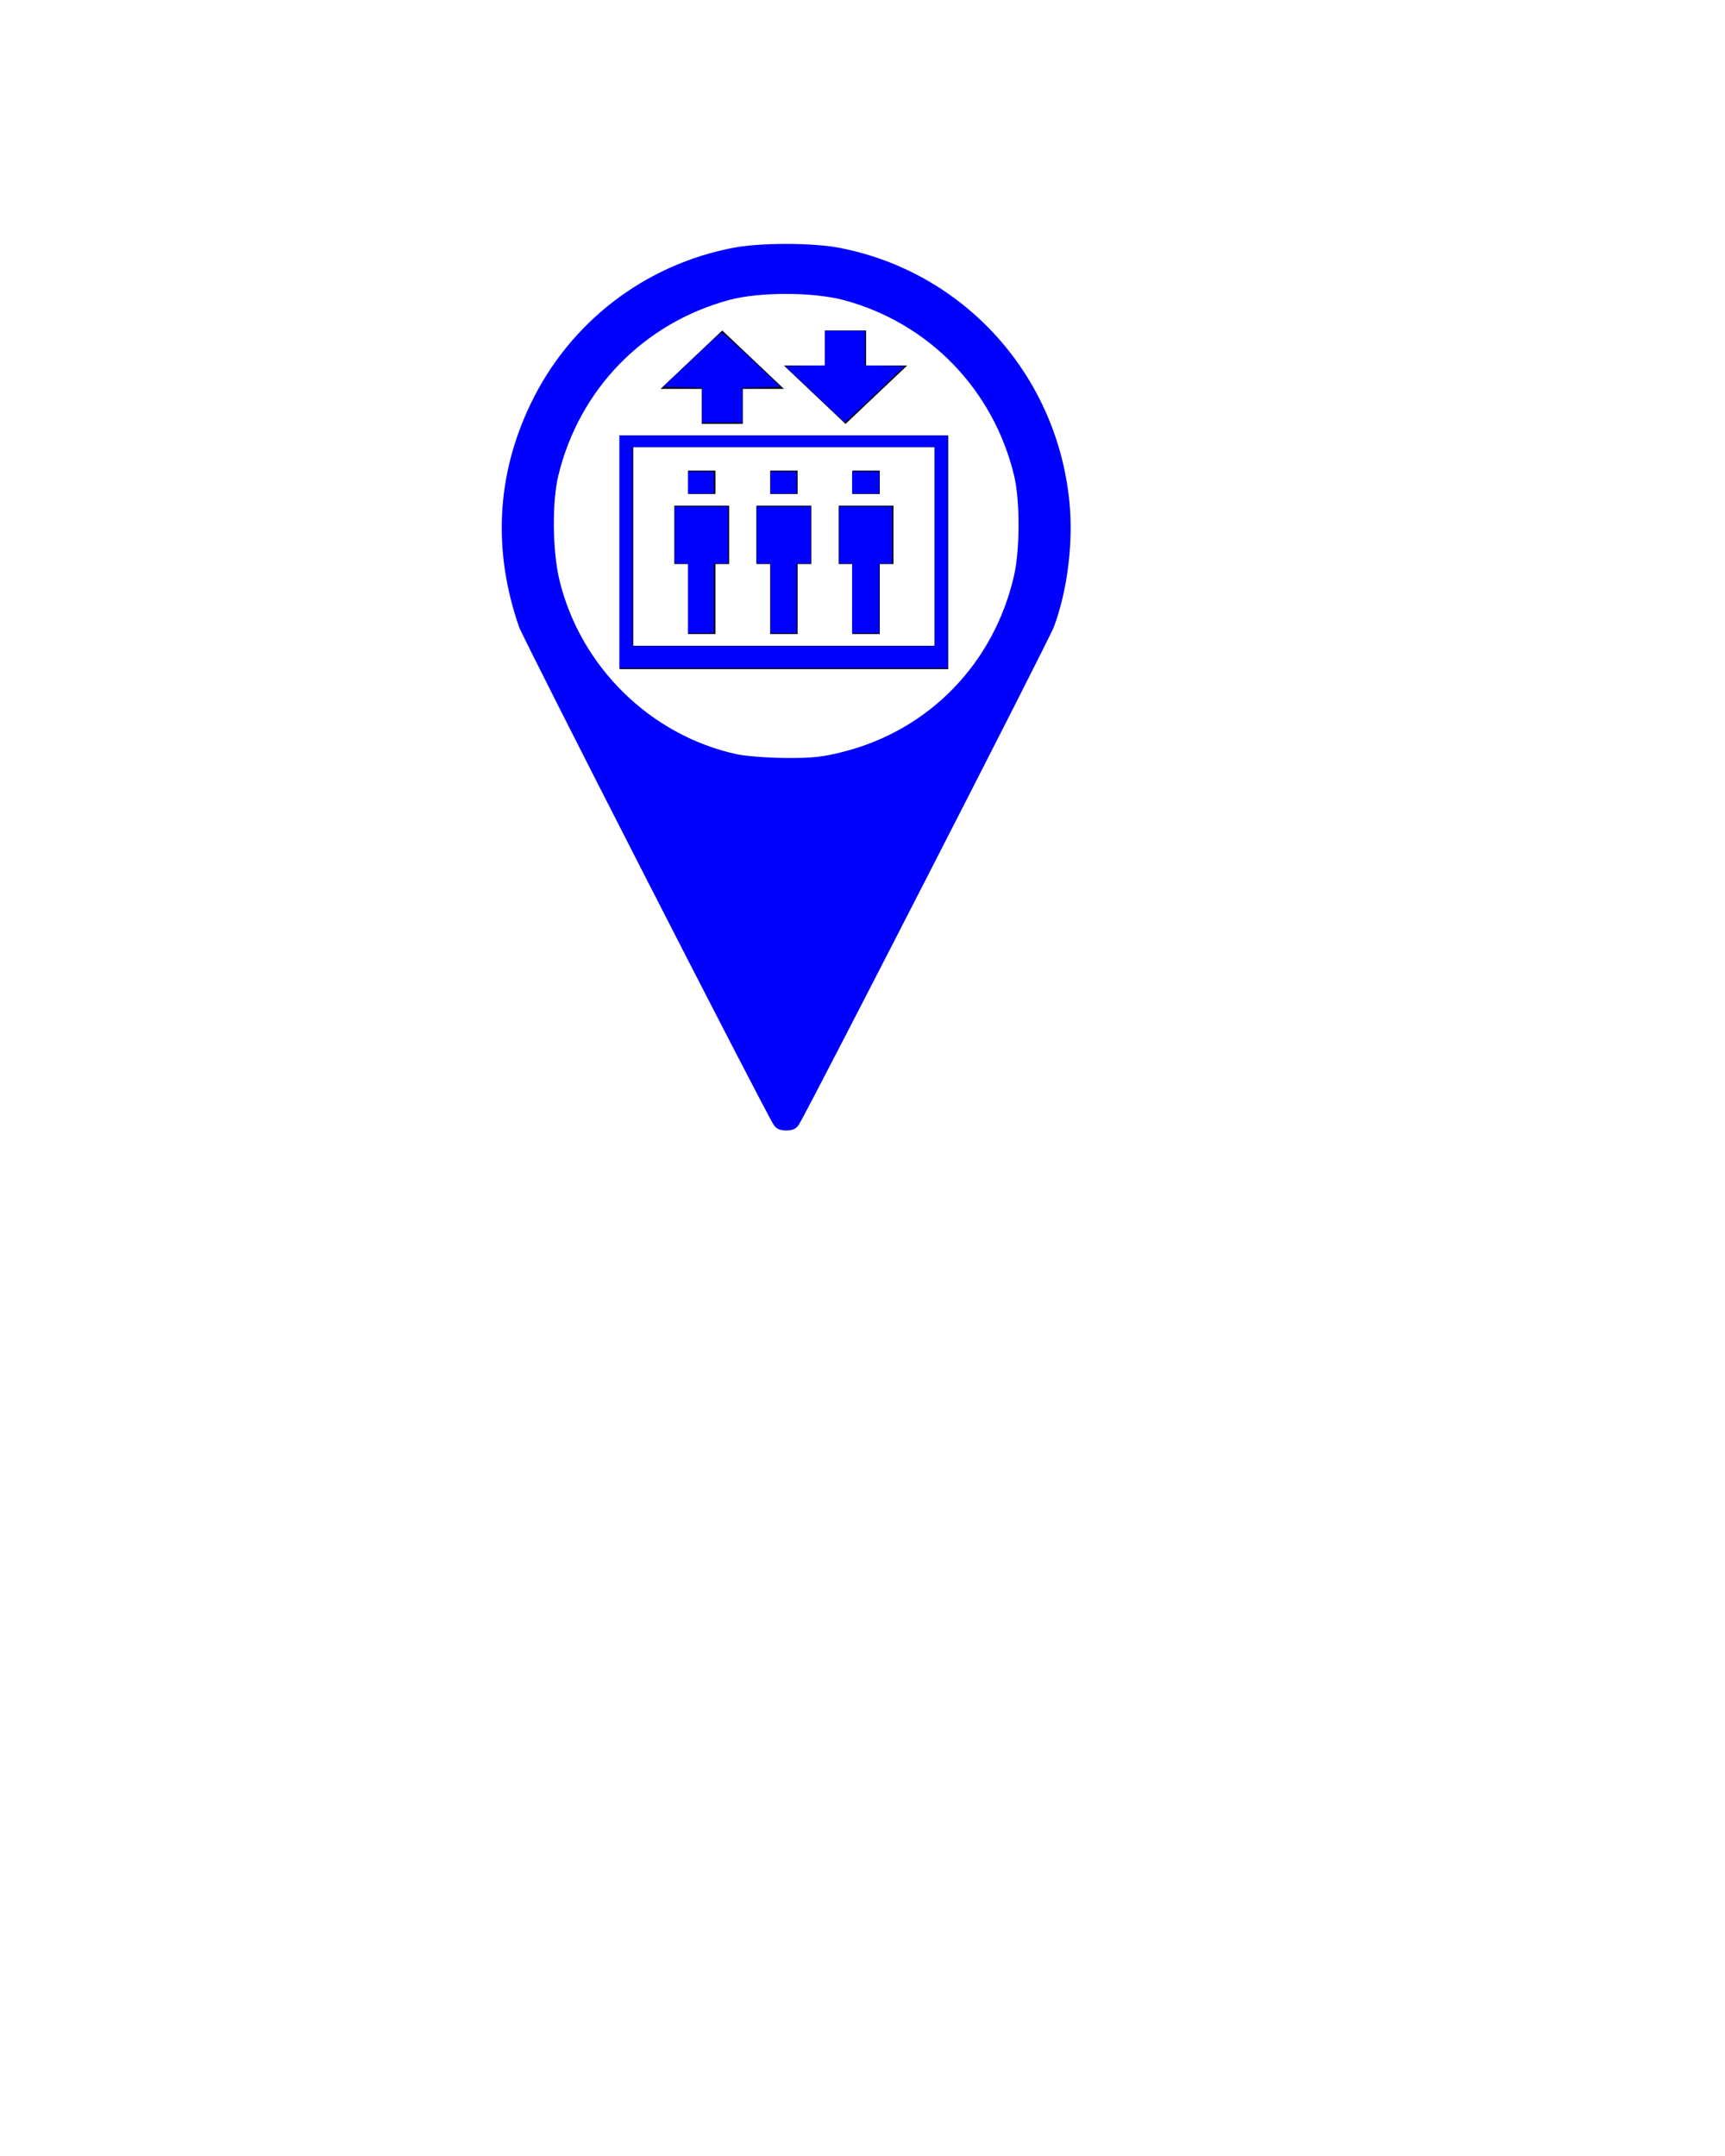 <?xml version="1.0" encoding="UTF-8" standalone="no"?>
<svg
   xmlns:dc="http://purl.org/dc/elements/1.1/"
   xmlns:cc="http://creativecommons.org/ns#"
   xmlns:rdf="http://www.w3.org/1999/02/22-rdf-syntax-ns#"
   xmlns:svg="http://www.w3.org/2000/svg"
   xmlns="http://www.w3.org/2000/svg"
   xmlns:sodipodi="http://sodipodi.sourceforge.net/DTD/sodipodi-0.dtd"
   xmlns:inkscape="http://www.inkscape.org/namespaces/inkscape"
   version="1.1"
   x="0px"
   y="0px"
   viewBox="0 0 100 125"
   style="enable-background:new 0 0 100 100;"
   xml:space="preserve"
   id="svg228"
   sodipodi:docname="Elevator_pin_65-percent.svg"
   inkscape:version="0.92.4 (unknown)"><defs
     id="defs232" /><sodipodi:namedview
     pagecolor="#ffffff"
     bordercolor="#666666"
     borderopacity="1"
     objecttolerance="10"
     gridtolerance="10"
     guidetolerance="10"
     inkscape:pageopacity="0"
     inkscape:pageshadow="2"
     inkscape:window-width="1920"
     inkscape:window-height="1017"
     id="namedview230"
     showgrid="false"
     inkscape:zoom="13.344"
     inkscape:cx="39.354923"
     inkscape:cy="99.965417"
     inkscape:window-x="0"
     inkscape:window-y="30"
     inkscape:window-maximized="1"
     inkscape:current-layer="svg228" /><style
     type="text/css"
     id="style216">
	.st0{fill:none;}
	.st1{fill:#FFFFFF;}
</style><path
     style="fill:#0000ff;stroke-width:0.15"
     d="M 44.846,65.205 C 44.235,64.245 30.337,37.066 30.087,36.341 c -1.529,-4.423 -1.303,-8.794 0.665,-12.907 2.274,-4.75 6.618,-8.093 11.791,-9.074 1.534,-0.291 4.536,-0.291 6.07,0 7.215,1.369 12.627,7.31 13.377,14.687 0.242,2.377 -0.103,5.181 -0.899,7.309 -0.283,0.757 -14.248,28.014 -14.78,28.849 -0.155,0.243 -0.36,0.337 -0.733,0.337 -0.373,0 -0.577,-0.094 -0.732,-0.337 z M 48.886,43.586 c 4.986,-1.265 8.735,-5.132 9.898,-10.209 0.35,-1.53 0.352,-4.366 0.004,-5.807 -1.204,-4.985 -4.937,-8.837 -9.851,-10.165 -1.78,-0.481 -4.916,-0.487 -6.666,-0.013 -4.963,1.344 -8.689,5.173 -9.904,10.179 -0.374,1.54 -0.34,4.413 0.071,6.093 1.225,5.003 5.269,8.968 10.263,10.063 0.51,0.112 1.779,0.21 2.82,0.219 1.557,0.012 2.152,-0.051 3.364,-0.359 z"
     id="path236"
     inkscape:connector-curvature="0" /><g
     transform="matrix(0.794,0,0,0.677,-228.487,-481.819)"
     id="g352"><g
       id="g350"><polygon
         points="341,760 341,755.001 337,755.001 337,760 338,760 338,766 340,766 340,759.999 "
         id="polygon332" /><path
         inkscape:connector-curvature="0"
         d="m 333,749 v 20 h 24 v -20 z m 23,18 h -22 v -17 h 22 z"
         id="path334" /><rect
         x="338"
         y="752"
         width="2"
         height="2"
         id="rect336" /><polygon
         points="347,760 347,755.001 343,755.001 343,760 344,760 344,766 346,766 346,759.999 "
         id="polygon338" /><rect
         x="344"
         y="752"
         width="2"
         height="2"
         id="rect340" /><polygon
         points="353,760 353,755.001 349,755.001 349,760 350,760 350,766 352,766 352,759.999 "
         id="polygon342" /><rect
         x="350"
         y="752"
         width="2"
         height="2"
         id="rect344" /><polygon
         points="340.5,740 336,745 339,745 339,748 342,748 342,745 345,745 "
         id="polygon346" /><polygon
         points="348,743 345,743 349.5,748 354,743 351,743 351,740 348,740 "
         id="polygon348" /></g></g><path
     style="fill:#0000ff;stroke-width:0.075"
     d="M 39.88,34.687 V 32.663 h -0.375 -0.375 v -1.649 -1.649 h 1.536 1.536 v 1.649 1.649 h -0.412 -0.412 v 2.023 2.023 h -0.749 -0.749 z"
     id="path411"
     inkscape:connector-curvature="0" /><path
     style="fill:#0000ff;stroke-width:0.075"
     d="M 44.676,34.687 V 32.663 h -0.412 -0.412 v -1.649 -1.649 h 1.574 1.574 v 1.649 1.649 h -0.412 -0.412 v 2.023 2.023 h -0.749 -0.749 z"
     id="path413"
     inkscape:connector-curvature="0" /><path
     style="fill:#0000ff;stroke-width:0.075"
     d="M 49.397,34.687 V 32.663 h -0.375 -0.375 v -1.649 -1.649 h 1.536 1.536 v 1.649 1.649 h -0.375 -0.375 v 2.023 2.023 h -0.787 -0.787 z"
     id="path415"
     inkscape:connector-curvature="0" /><path
     style="fill:#0000ff;stroke-width:0.075"
     d="m 49.397,27.98 v -0.637 h 0.787 0.787 v 0.637 0.637 h -0.787 -0.787 z"
     id="path417"
     inkscape:connector-curvature="0" /><path
     style="fill:#0000ff;stroke-width:0.075"
     d="m 44.676,27.98 v -0.637 h 0.749 0.749 v 0.637 0.637 h -0.749 -0.749 z"
     id="path419"
     inkscape:connector-curvature="0" /><path
     style="fill:#0000ff;stroke-width:0.075"
     d="m 39.88,27.98 v -0.637 h 0.749 0.749 v 0.637 0.637 h -0.749 -0.749 z"
     id="path421"
     inkscape:connector-curvature="0" /><path
     style="fill:#0000ff;stroke-width:0.075"
     d="m 40.704,23.485 v -1.01 l -1.138,-0.021 -1.138,-0.021 1.664,-1.574 c 0.915,-0.866 1.704,-1.574 1.751,-1.574 0.048,0 0.835,0.708 1.749,1.574 l 1.662,1.574 -1.113,0.021 -1.113,0.021 v 1.01 1.01 h -1.162 -1.162 z"
     id="path423"
     inkscape:connector-curvature="0" /><path
     style="fill:#0000ff;stroke-width:0.075"
     d="m 47.246,22.863 -1.72,-1.628 1.148,-0.021 1.148,-0.021 v -1.01 -1.01 h 1.162 1.162 v 1.01 1.01 l 1.147,0.021 1.147,0.021 -1.416,1.349 c -0.779,0.742 -1.561,1.474 -1.737,1.628 l -0.321,0.279 z"
     id="path425"
     inkscape:connector-curvature="0" /><path
     style="fill:#0000ff;stroke-width:0.075"
     d="m 35.908,31.989 v -6.745 h 9.517 9.517 v 6.745 6.745 h -9.517 -9.517 z m 18.285,-0.3 v -5.77 h -8.768 -8.768 v 5.77 5.77 h 8.768 8.768 z"
     id="path427"
     inkscape:connector-curvature="0" /></svg>
